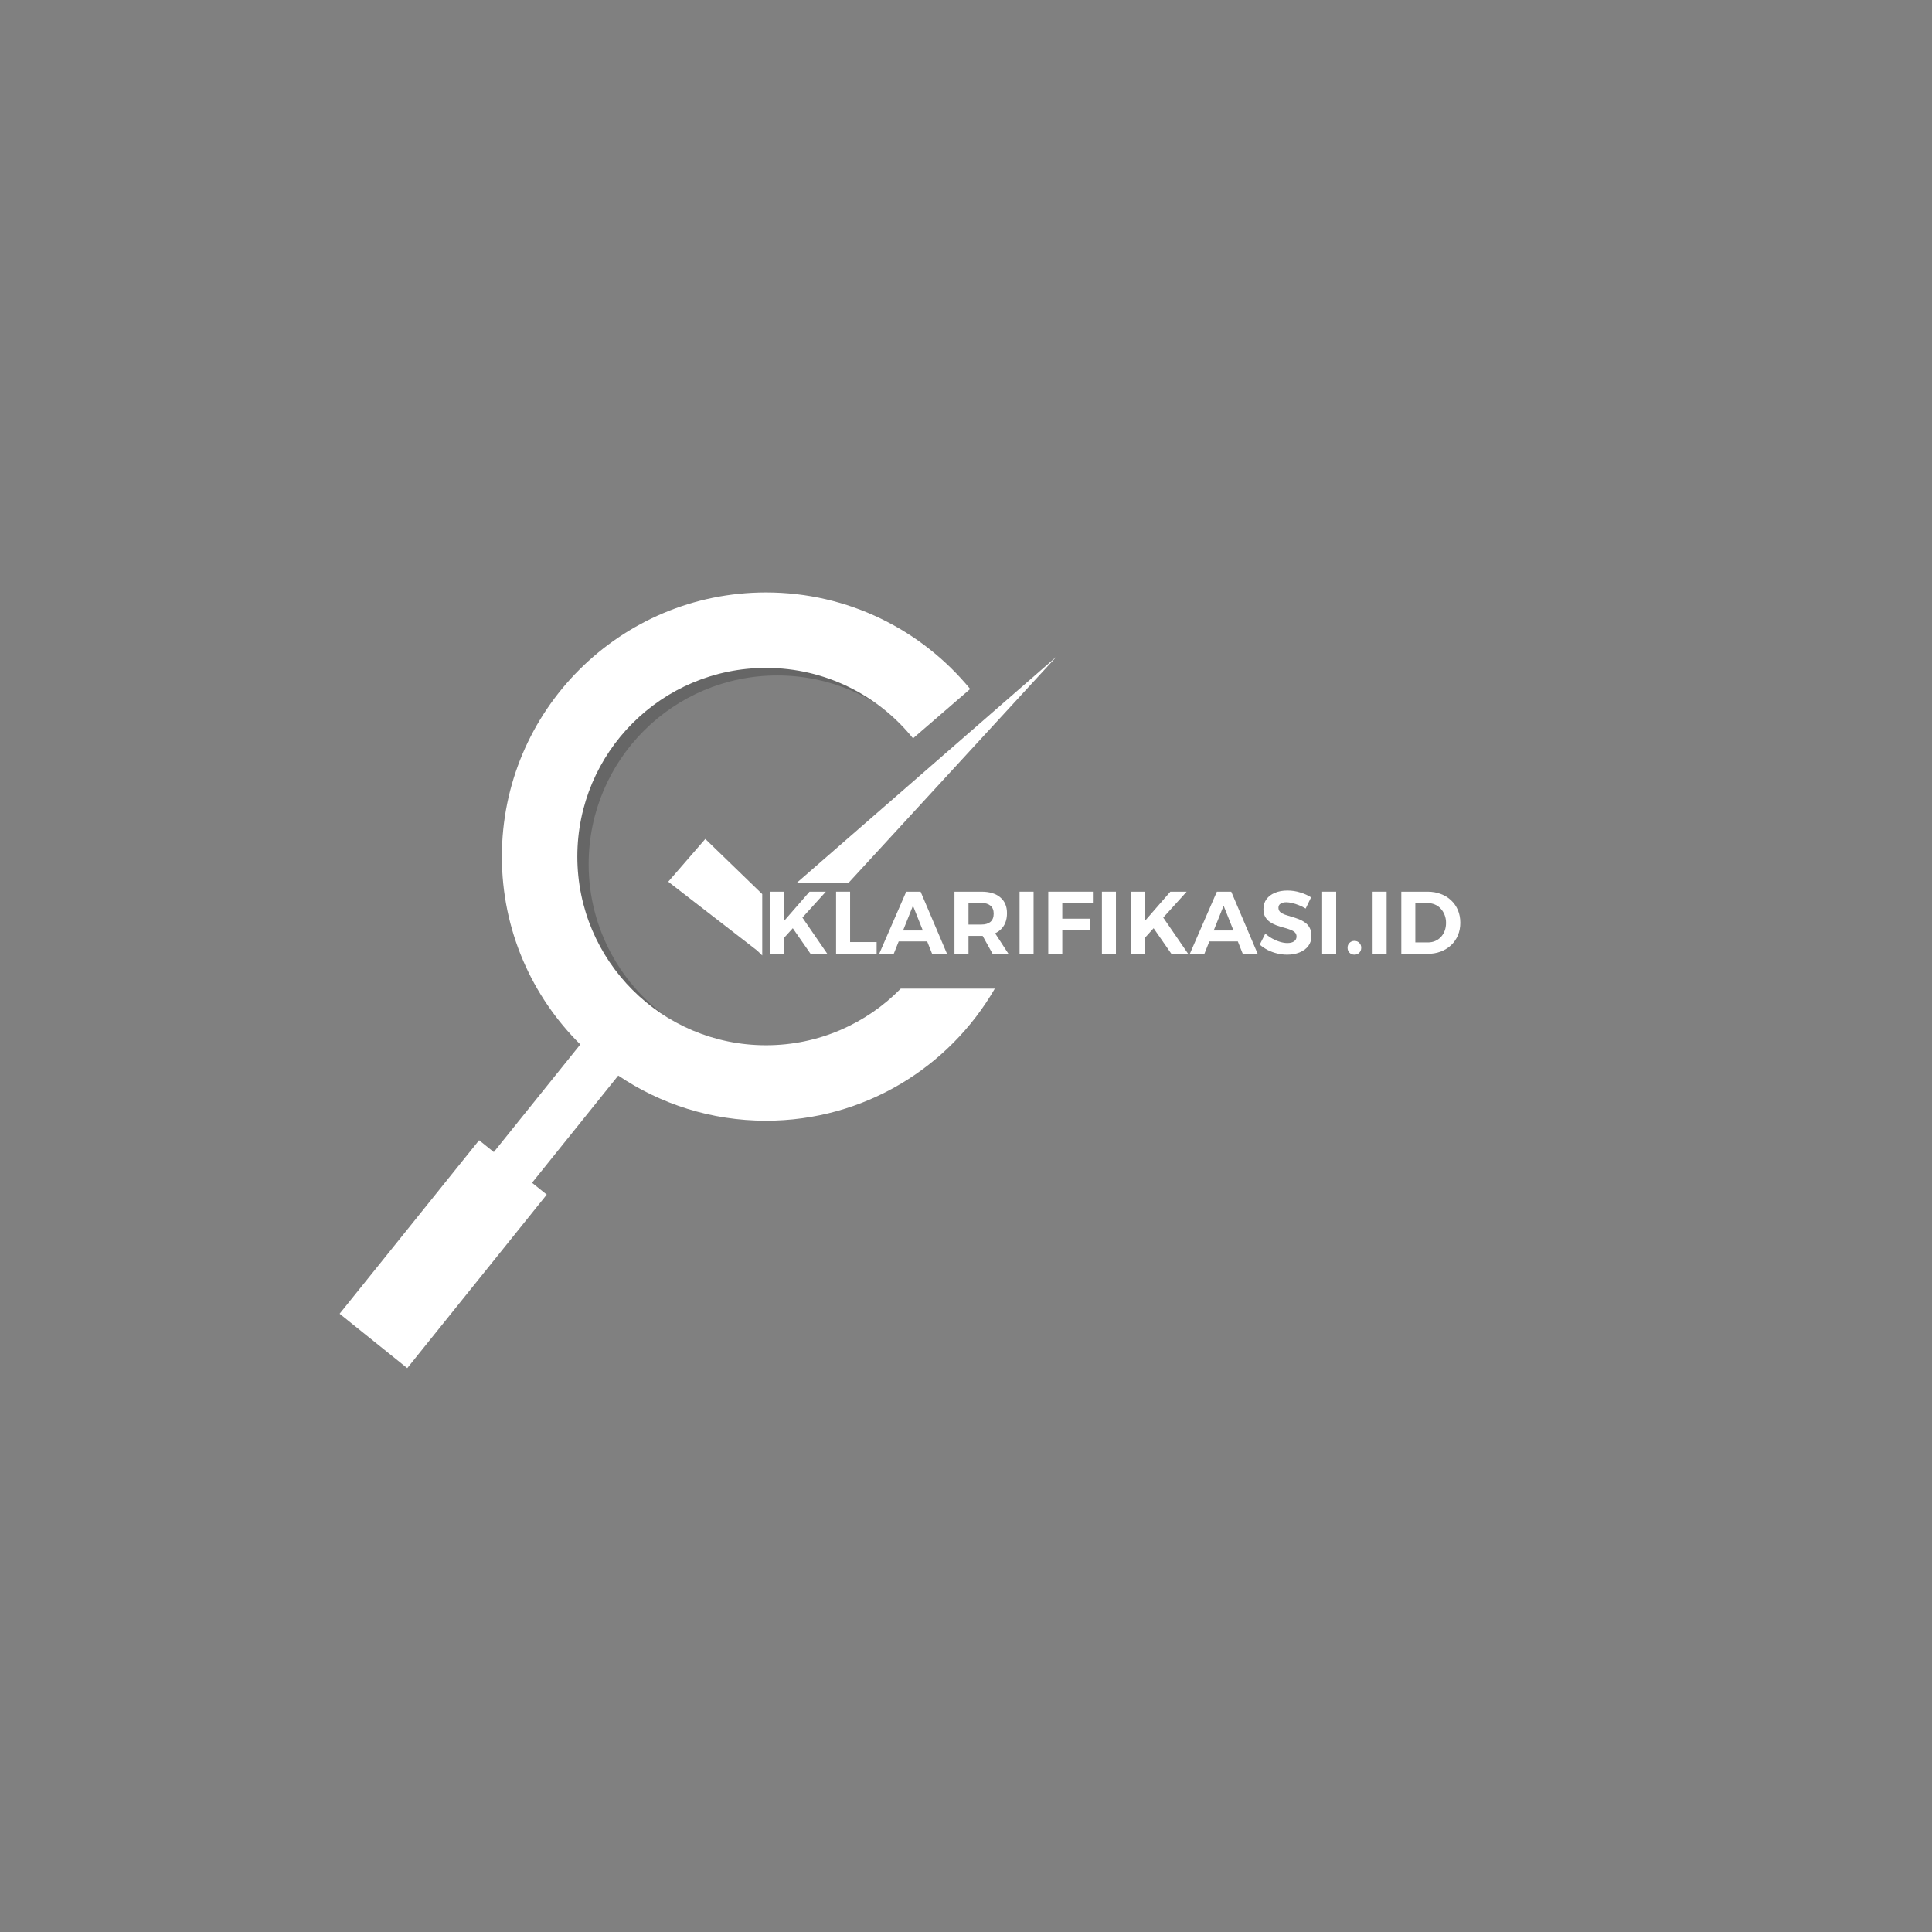 <svg width="512" height="512" viewBox="0 0 512 512" fill="none" xmlns="http://www.w3.org/2000/svg">
<rect x="0" y="0" width="512" height="512" fill="#808080" stroke="none"/>
<path d="M206 159C211.011 159 215.899 159.528 220.611 160.528L239.5 173.5L246.5 182L241.275 193.566C232.233 184.565 219.767 179 206 179C178.386 179 156 201.386 156 229C156 246.267 164.753 261.49 178.064 270.474L165 284L146.913 266.548C140.004 255.698 136 242.817 136 229C136 190.34 167.34 159 206 159Z" fill="black" fill-opacity="0.2"/>
<path d="M203 157C224.799 157 244.27 166.965 257.108 182.587L241.963 195.668C232.798 184.286 218.751 177 203 177C175.386 177 153 199.386 153 227C153 254.614 175.386 277 203 277C216.986 277 229.628 271.255 238.702 262H263.634C251.53 282.923 228.91 297 203 297C188.494 297 175.019 292.587 163.843 285.031L140.995 313.452L144.893 316.586L107.926 362.569L90 348.158L126.967 302.175L130.863 305.308L153.793 276.784C140.955 264.095 133 246.477 133 227C133 188.34 164.34 157 203 157Z" fill="white"/>
<path d="M191.772 227.041C195.181 230.344 198.591 233.646 202 236.948V253.207L200.67 251.919L182.439 237.81C180.656 236.429 178.872 235.049 177.088 233.668C180.363 229.89 183.637 226.11 186.912 222.332C188.532 223.902 190.152 225.471 191.772 227.041ZM275.42 178.982C258.561 197.322 241.701 215.661 224.842 234H211.108C232.371 215.481 253.634 196.963 274.896 178.444C276.598 176.963 278.299 175.482 280 174C278.473 175.661 276.947 177.322 275.42 178.982Z" fill="white"/>
<path d="M204 236.306H207.715V244.147L214.533 236.306H218.86L207.715 248.62V252.788H204V236.306ZM212.347 242.734L219.259 252.788H214.815L209.878 245.677L212.347 242.734Z" fill="white"/>
<path d="M221.571 236.306H225.285V249.657H232.316V252.788H221.571V236.306Z" fill="white"/>
<path d="M240.161 236.306H243.97L250.976 252.788H247.026L241.948 240.026L236.845 252.788H232.989L240.161 236.306ZM236.987 246.596H246.697V249.492H236.987V246.596Z" fill="white"/>
<path d="M260.094 236.306C262.241 236.306 263.903 236.808 265.078 237.813C266.27 238.802 266.865 240.199 266.865 242.004C266.865 243.904 266.27 245.387 265.078 246.454C263.903 247.506 262.241 248.032 260.094 248.032H256.661V252.788H252.946V236.306H260.094ZM260.094 245.018C261.113 245.018 261.904 244.783 262.468 244.312C263.048 243.825 263.338 243.095 263.338 242.122C263.338 241.18 263.048 240.474 262.468 240.003C261.904 239.532 261.113 239.296 260.094 239.296H256.661V245.018H260.094ZM259.647 246.643H263.268L267.265 252.788H263.056L259.647 246.643Z" fill="white"/>
<path d="M270.195 236.306H273.91V252.788H270.195V236.306Z" fill="white"/>
<path d="M277.801 236.306H289.627V239.296H281.516V243.464H288.945V246.454H281.516V252.788H277.801V236.306Z" fill="white"/>
<path d="M292.019 236.306H295.734V252.788H292.019V236.306Z" fill="white"/>
<path d="M299.625 236.306H303.34V244.147L310.158 236.306H314.484L303.34 248.62V252.788H299.625V236.306ZM307.971 242.734L314.884 252.788H310.44L305.503 245.677L307.971 242.734Z" fill="white"/>
<path d="M322.485 236.306H326.294L333.301 252.788H329.351L324.272 240.026L319.17 252.788H315.314L322.485 236.306ZM319.311 246.596H329.022V249.492H319.311V246.596Z" fill="white"/>
<path d="M346.018 240.78C345.438 240.419 344.835 240.12 344.208 239.885C343.596 239.634 343.001 239.446 342.421 239.32C341.857 239.179 341.347 239.108 340.893 239.108C340.266 239.108 339.756 239.234 339.364 239.485C338.988 239.72 338.8 240.081 338.8 240.568C338.8 241.023 338.957 241.4 339.27 241.698C339.599 241.981 340.023 242.216 340.54 242.404C341.057 242.577 341.629 242.758 342.256 242.946C342.883 243.119 343.502 243.323 344.114 243.558C344.741 243.794 345.313 244.1 345.83 244.476C346.363 244.837 346.778 245.308 347.076 245.889C347.39 246.454 347.546 247.161 347.546 248.008C347.546 249.076 347.264 249.978 346.7 250.716C346.136 251.454 345.36 252.019 344.372 252.411C343.4 252.804 342.311 253 341.104 253C340.195 253 339.302 252.89 338.424 252.67C337.546 252.451 336.715 252.145 335.932 251.752C335.163 251.344 334.466 250.873 333.839 250.339L335.32 247.42C335.885 247.922 336.504 248.361 337.178 248.738C337.867 249.115 338.557 249.405 339.247 249.609C339.936 249.813 340.571 249.916 341.151 249.916C341.919 249.916 342.515 249.766 342.938 249.468C343.377 249.17 343.596 248.746 343.596 248.197C343.596 247.726 343.44 247.349 343.126 247.066C342.813 246.784 342.397 246.548 341.88 246.36C341.363 246.156 340.791 245.976 340.164 245.819C339.537 245.646 338.91 245.45 338.283 245.23C337.656 244.994 337.084 244.704 336.566 244.359C336.049 243.998 335.626 243.542 335.297 242.993C334.983 242.444 334.826 241.745 334.826 240.898C334.826 239.893 335.093 239.03 335.626 238.307C336.159 237.57 336.903 237.005 337.86 236.612C338.816 236.204 339.929 236 341.198 236C342.358 236 343.487 236.173 344.584 236.518C345.681 236.848 346.637 237.279 347.452 237.813L346.018 240.78Z" fill="white"/>
<path d="M350.385 236.306H354.1V252.788H350.385V236.306Z" fill="white"/>
<path d="M358.931 249.35C359.464 249.35 359.895 249.523 360.224 249.868C360.569 250.198 360.741 250.63 360.741 251.163C360.741 251.697 360.569 252.137 360.224 252.482C359.895 252.827 359.464 253 358.931 253C358.414 253 357.982 252.827 357.638 252.482C357.293 252.137 357.12 251.697 357.12 251.163C357.12 250.63 357.293 250.198 357.638 249.868C357.982 249.523 358.414 249.35 358.931 249.35Z" fill="white"/>
<path d="M363.759 236.306H367.474V252.788H363.759V236.306Z" fill="white"/>
<path d="M378.324 236.306C379.609 236.306 380.777 236.51 381.827 236.918C382.893 237.311 383.81 237.876 384.578 238.614C385.346 239.336 385.942 240.199 386.365 241.204C386.788 242.208 387 243.323 387 244.547C387 245.756 386.788 246.862 386.365 247.867C385.942 248.872 385.338 249.743 384.555 250.481C383.771 251.218 382.838 251.791 381.757 252.199C380.691 252.592 379.508 252.788 378.207 252.788H371.365V236.306H378.324ZM378.418 249.751C379.124 249.751 379.766 249.625 380.346 249.374C380.926 249.123 381.428 248.77 381.851 248.314C382.29 247.843 382.627 247.294 382.862 246.666C383.097 246.038 383.215 245.34 383.215 244.571C383.215 243.801 383.089 243.103 382.838 242.475C382.588 241.831 382.243 241.274 381.804 240.803C381.365 240.317 380.84 239.948 380.229 239.697C379.633 239.446 378.975 239.32 378.254 239.32H375.079V249.751H378.418Z" fill="white"/>
</svg>
